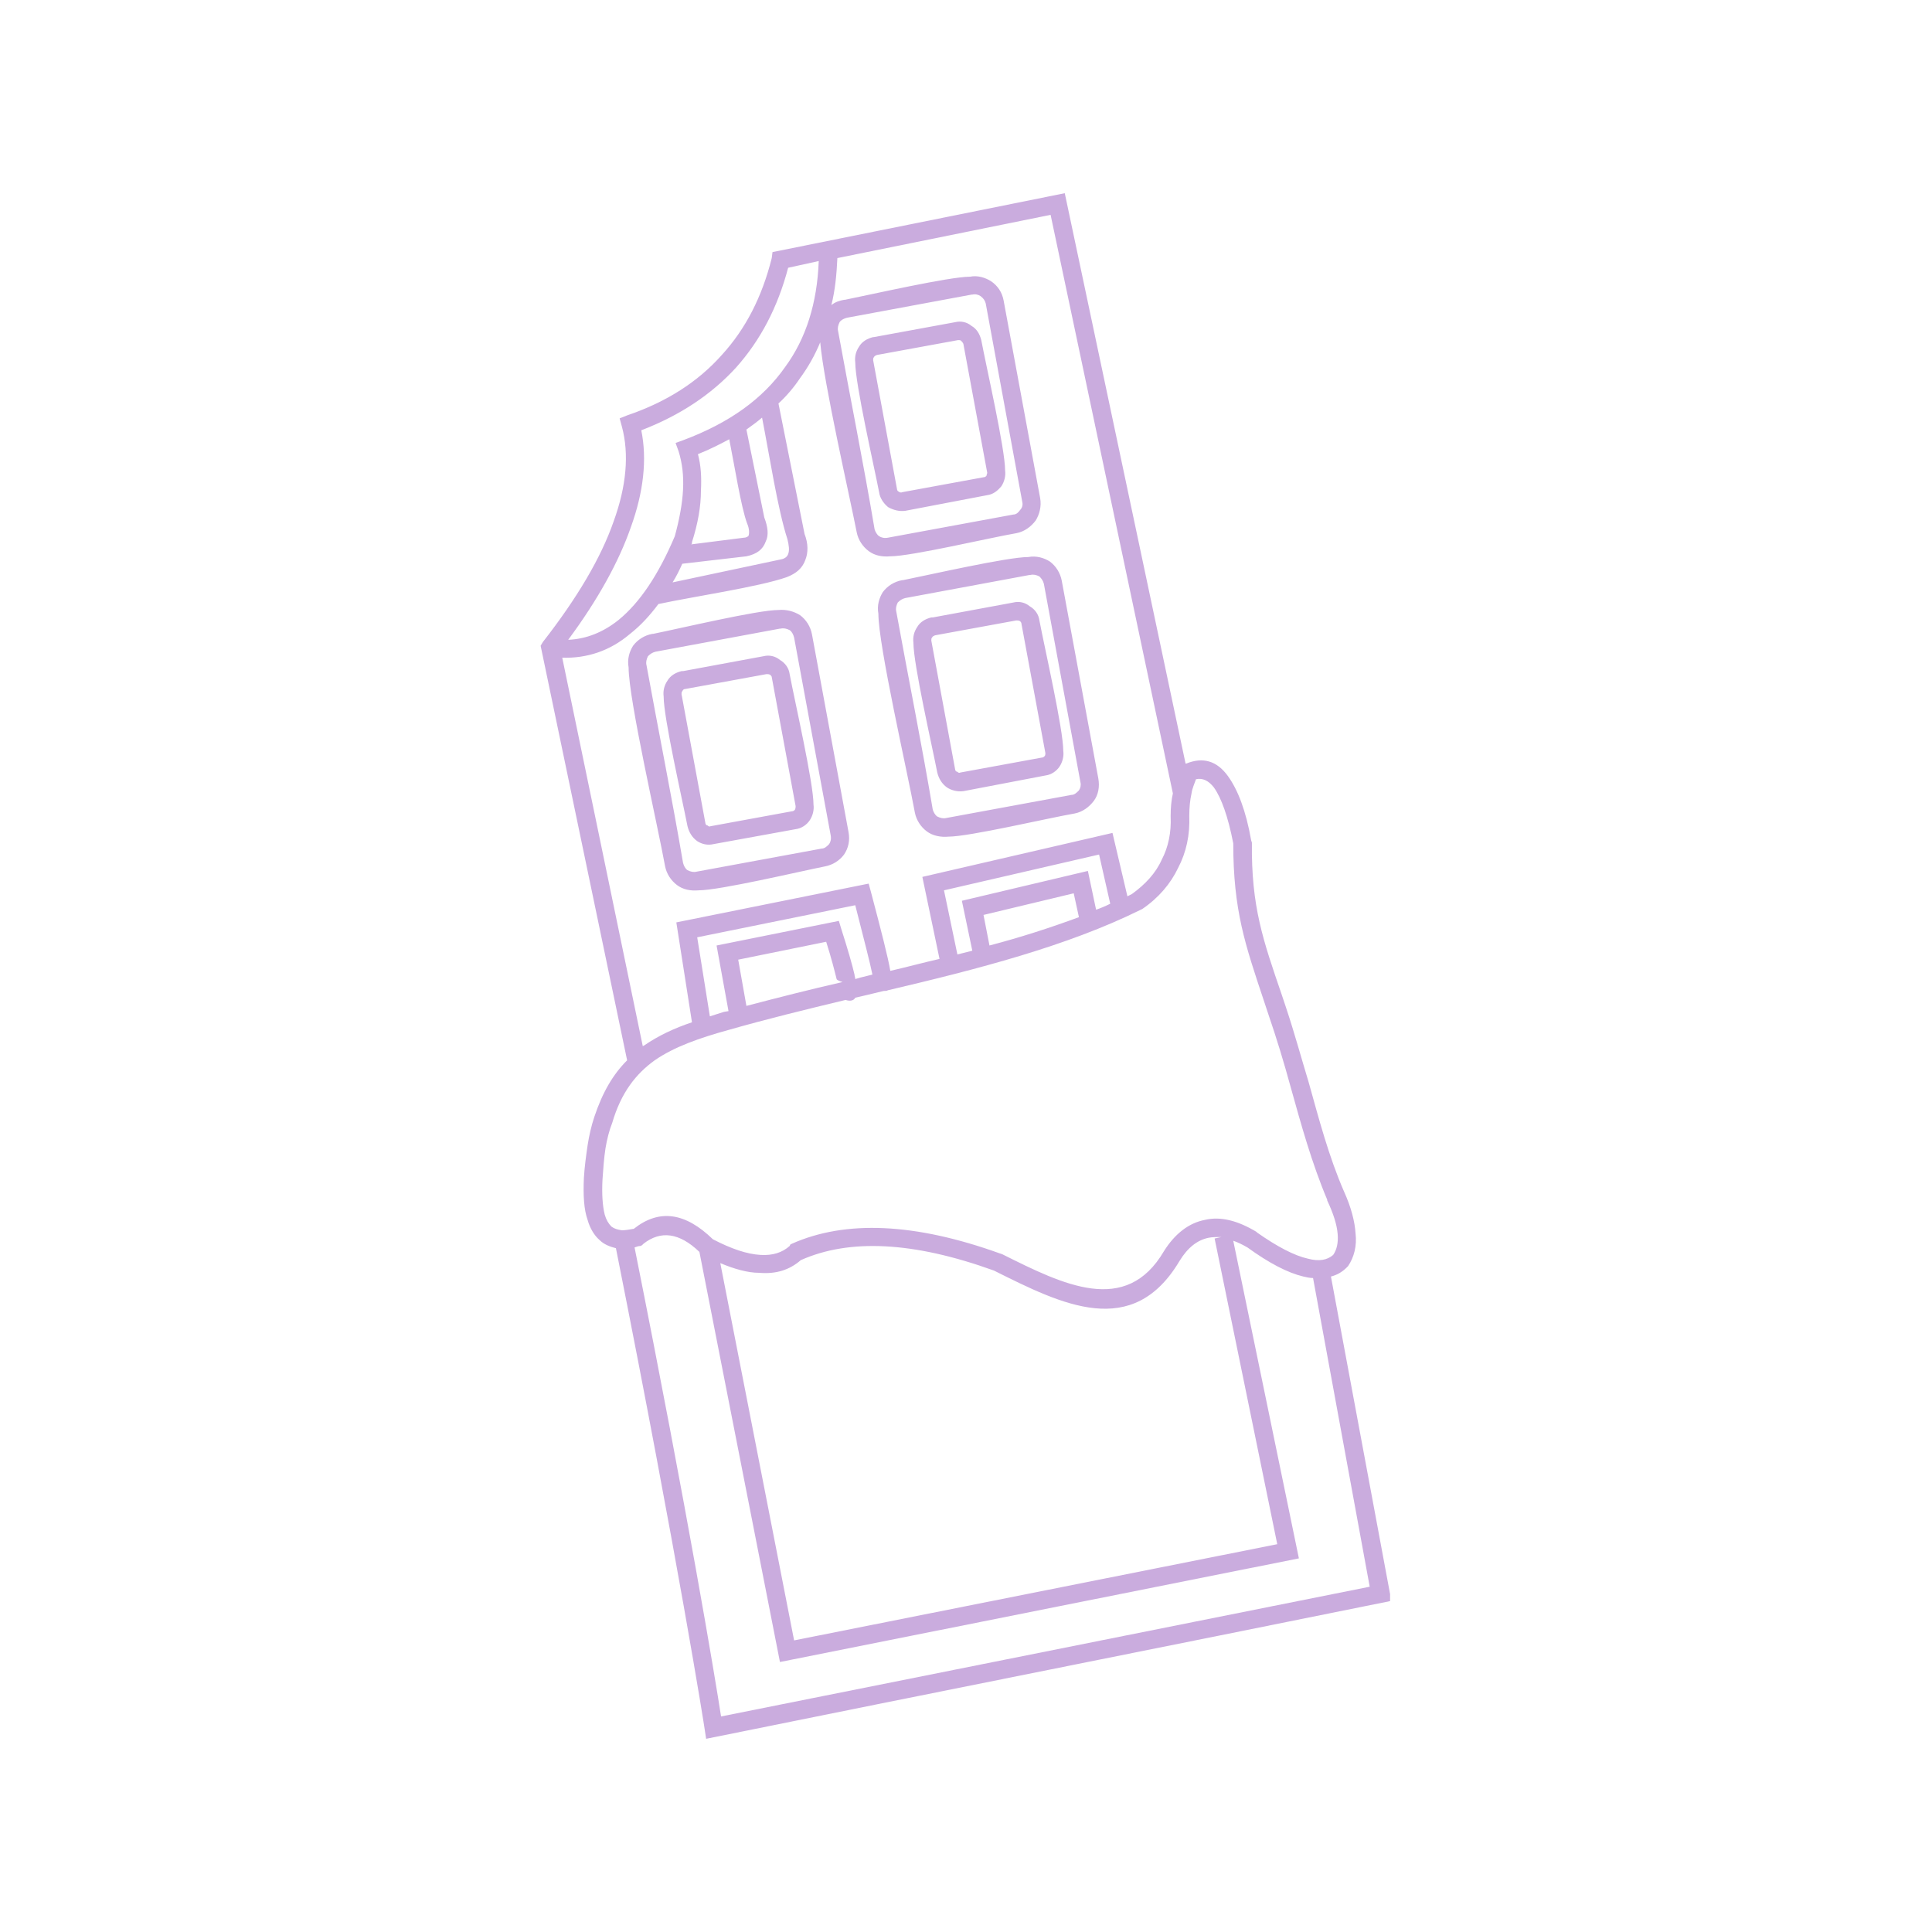 <svg xmlns="http://www.w3.org/2000/svg" xmlns:xlink="http://www.w3.org/1999/xlink" width="400" zoomAndPan="magnify" viewBox="0 0 300 300" height="400" preserveAspectRatio="xMidYMid meet" version="1.0"><defs><clipPath id="a4b2051172"><path d="M 83.852 30 L 215.852 30 L 215.852 270 L 83.852 270 Z M 83.852 30 " clip-rule="nonzero"/></clipPath></defs><g clip-path="url(#a4b2051172)"><path fill="#caacde" d="M 95.062 174.371 C 94.598 175.527 94.25 176.918 94.02 178.309 C 93.789 179.812 93.672 181.434 93.555 183.168 C 93.441 185.367 93.555 187.223 93.902 188.609 C 94.137 189.422 94.484 190 94.945 190.465 C 95.41 190.809 95.871 190.926 96.566 191.043 C 97.031 191.043 97.723 190.926 98.418 190.809 C 102.355 187.684 106.406 188.262 110.691 192.43 C 113.586 193.938 116.016 194.746 118.102 194.863 C 119.953 194.977 121.457 194.516 122.617 193.473 L 122.73 193.242 L 122.965 193.125 C 131.301 189.422 142.066 189.883 155.266 194.633 L 155.613 194.746 C 165.105 199.492 174.828 204.355 180.734 194.285 C 182.473 191.504 184.672 189.883 187.102 189.422 C 189.535 188.844 192.195 189.535 195.09 191.273 L 195.207 191.391 C 198.332 193.59 200.996 194.977 203.078 195.441 C 204.816 195.906 206.09 195.672 207.016 194.863 C 207.594 194.051 207.824 192.895 207.711 191.621 C 207.594 190.117 207.016 188.379 206.09 186.41 L 206.09 186.297 C 203.656 180.508 202.035 174.602 200.418 168.812 C 199.375 164.992 198.215 161.172 196.941 157.469 L 196.25 155.383 C 193.355 146.699 191.5 141.375 191.5 130.957 C 190.691 126.789 189.648 123.895 188.492 122.273 C 187.68 121.23 186.754 120.766 185.711 121 C 185.48 121.691 185.133 122.387 185.02 123.199 C 184.785 124.242 184.672 125.398 184.672 126.672 C 184.785 129.68 184.207 132.344 182.934 134.777 C 181.777 137.207 179.926 139.406 177.379 141.145 L 177.145 141.258 C 165.684 146.934 151.676 150.52 137.898 153.762 C 137.668 153.879 137.434 153.879 137.203 153.879 L 134.309 154.574 L 132.805 154.922 C 132.574 155.383 131.992 155.5 131.301 155.27 C 125.047 156.773 118.91 158.277 113.238 159.898 C 108.605 161.172 104.672 162.562 101.66 164.645 C 98.766 166.73 96.449 169.625 95.062 174.371 Z M 144.844 95.875 L 157.348 93.559 C 158.273 93.328 159.199 93.559 159.895 94.141 C 160.707 94.602 161.285 95.414 161.398 96.34 C 162.211 100.621 165.105 113.242 165.105 116.598 C 165.223 117.41 164.988 118.336 164.527 119.031 C 164.062 119.727 163.254 120.305 162.328 120.418 L 149.59 122.852 C 148.664 122.965 147.738 122.734 147.043 122.273 C 146.234 121.691 145.77 120.883 145.539 119.957 C 144.73 115.789 141.836 103.168 141.836 99.812 C 141.719 98.887 141.949 98.074 142.414 97.379 C 142.875 96.57 143.688 96.105 144.613 95.875 Z M 157.812 96.34 L 145.191 98.652 C 144.961 98.77 144.844 98.77 144.73 99 C 144.613 99.117 144.613 99.234 144.613 99.465 L 148.316 119.492 C 148.316 119.609 148.434 119.84 148.664 119.84 C 148.781 119.957 148.898 120.074 149.129 119.957 L 161.746 117.641 C 161.98 117.641 162.094 117.523 162.211 117.41 C 162.328 117.293 162.328 117.062 162.328 116.945 L 158.621 96.918 C 158.621 96.688 158.508 96.57 158.391 96.453 C 158.16 96.34 158.043 96.34 157.812 96.34 Z M 140.215 90.086 C 144.266 89.277 156.422 86.496 159.664 86.496 C 160.938 86.266 162.094 86.613 163.02 87.191 C 163.945 87.887 164.641 88.93 164.875 90.203 L 170.547 120.883 C 170.777 122.156 170.547 123.43 169.852 124.355 C 169.156 125.281 168.113 126.094 166.84 126.324 C 162.789 127.02 150.516 129.914 147.277 129.914 C 146.117 130.027 144.844 129.797 143.918 129.102 C 142.992 128.406 142.297 127.367 142.066 126.207 C 140.906 119.84 136.395 100.273 136.395 95.297 C 136.16 94.023 136.508 92.867 137.086 91.938 C 137.781 91.012 138.824 90.316 140.098 90.086 Z M 159.895 89.277 L 140.562 92.867 C 140.098 92.98 139.75 93.211 139.402 93.559 C 139.172 94.023 139.055 94.484 139.172 94.949 C 141.023 105.137 143.109 115.441 144.844 125.746 C 144.961 126.094 145.191 126.555 145.539 126.789 C 146.004 127.02 146.465 127.133 146.93 127.02 L 166.379 123.43 C 166.84 123.43 167.188 123.082 167.535 122.734 C 167.77 122.387 167.883 121.926 167.77 121.461 L 162.094 90.664 C 161.98 90.203 161.746 89.855 161.398 89.508 C 160.938 89.277 160.473 89.16 160.012 89.277 Z M 106.059 104.211 L 118.562 101.895 C 119.488 101.664 120.418 101.895 121.109 102.477 C 121.922 102.938 122.5 103.75 122.617 104.676 C 123.426 108.957 126.32 121.578 126.32 124.934 C 126.438 125.746 126.203 126.672 125.742 127.367 C 125.277 128.062 124.469 128.641 123.543 128.754 L 110.809 131.07 C 109.879 131.301 108.953 131.07 108.262 130.609 C 107.449 130.027 106.988 129.219 106.754 128.293 C 105.945 124.125 103.051 111.504 103.051 108.148 C 102.934 107.223 103.164 106.41 103.629 105.715 C 104.094 104.906 104.902 104.441 105.828 104.211 Z M 119.027 104.676 L 106.406 106.988 C 106.176 106.988 106.059 107.105 105.945 107.336 C 105.828 107.453 105.828 107.57 105.828 107.801 L 109.535 127.828 C 109.535 127.945 109.648 128.176 109.879 128.176 C 109.996 128.293 110.113 128.406 110.344 128.293 L 122.965 125.977 C 123.195 125.977 123.309 125.859 123.426 125.746 C 123.543 125.516 123.543 125.398 123.543 125.168 L 119.836 105.137 C 119.836 105.023 119.723 104.906 119.605 104.789 C 119.375 104.676 119.258 104.676 119.027 104.676 Z M 101.43 98.422 C 105.48 97.613 117.637 94.719 120.879 94.719 C 122.152 94.602 123.309 94.949 124.238 95.527 C 125.164 96.223 125.859 97.266 126.09 98.539 L 131.762 129.219 C 131.992 130.492 131.762 131.648 131.066 132.691 C 130.371 133.617 129.332 134.312 128.059 134.543 C 124.004 135.355 111.734 138.25 108.492 138.25 C 107.219 138.363 106.059 138.133 105.133 137.438 C 104.207 136.742 103.512 135.703 103.281 134.543 C 102.125 128.176 97.609 108.609 97.609 103.633 C 97.379 102.359 97.723 101.199 98.305 100.273 C 98.996 99.348 100.039 98.652 101.312 98.422 Z M 121.109 97.613 L 101.777 101.199 C 101.312 101.316 100.965 101.547 100.617 101.895 C 100.387 102.359 100.27 102.82 100.387 103.285 C 102.238 113.473 104.324 123.777 106.059 133.965 C 106.176 134.43 106.406 134.891 106.754 135.121 C 107.219 135.355 107.68 135.469 108.145 135.355 L 127.594 131.766 C 128.059 131.766 128.406 131.418 128.75 131.07 C 128.984 130.723 129.098 130.262 128.984 129.68 L 123.309 99 C 123.195 98.539 122.965 98.074 122.617 97.844 C 122.152 97.613 121.691 97.496 121.227 97.613 Z M 135.699 52.344 L 148.316 50.027 C 149.242 49.797 150.172 50.027 150.863 50.609 C 151.676 51.07 152.137 51.883 152.371 52.809 C 153.18 57.09 156.074 69.711 156.074 73.066 C 156.191 73.879 155.957 74.805 155.496 75.5 C 154.918 76.195 154.223 76.773 153.297 76.887 L 140.562 79.32 C 139.633 79.438 138.707 79.203 137.898 78.742 C 137.203 78.16 136.625 77.352 136.508 76.426 C 135.699 72.258 132.805 59.637 132.805 56.281 C 132.688 55.355 132.918 54.543 133.383 53.848 C 133.848 53.039 134.656 52.574 135.582 52.344 Z M 148.781 52.809 L 136.16 55.121 C 135.93 55.238 135.812 55.238 135.699 55.469 C 135.582 55.586 135.582 55.703 135.582 55.934 L 139.289 75.961 C 139.289 76.078 139.402 76.309 139.52 76.309 C 139.633 76.426 139.867 76.543 140.098 76.426 L 152.719 74.109 C 152.949 74.109 153.066 73.996 153.18 73.879 C 153.18 73.762 153.297 73.531 153.297 73.414 L 149.59 53.387 C 149.477 53.156 149.359 53.039 149.242 52.922 C 149.129 52.809 149.012 52.809 148.781 52.809 Z M 131.184 46.555 C 135.234 45.746 147.391 42.965 150.633 42.965 C 151.789 42.734 152.949 43.082 153.875 43.66 C 154.918 44.355 155.613 45.398 155.844 46.672 L 161.516 77.352 C 161.746 78.625 161.398 79.898 160.82 80.824 C 160.125 81.75 159.086 82.562 157.812 82.793 C 153.758 83.488 141.488 86.383 138.246 86.383 C 136.973 86.496 135.812 86.266 134.887 85.57 C 133.961 84.879 133.266 83.836 133.035 82.676 C 131.879 76.773 127.941 59.637 127.363 53.156 C 126.551 55.121 125.512 56.977 124.238 58.711 C 123.309 60.102 122.152 61.492 120.879 62.648 L 124.93 82.91 C 125.512 84.414 125.512 85.805 125.047 86.961 C 124.586 88.234 123.656 89.043 122.152 89.625 C 117.867 91.129 107.68 92.633 102.238 93.793 C 100.852 95.645 99.461 97.148 97.84 98.422 C 94.715 101.086 91.125 102.242 87.305 102.129 L 99.809 162.445 L 100.039 162.328 C 102.238 160.824 104.672 159.668 107.449 158.742 L 105.02 143.227 L 134.887 137.207 L 135.234 138.48 C 136.855 144.617 137.898 148.668 138.246 150.754 C 140.793 150.172 143.34 149.48 145.887 148.898 L 143.223 136.164 L 172.746 129.336 L 175.062 139.176 L 175.758 138.828 C 177.84 137.324 179.461 135.586 180.387 133.504 C 181.43 131.535 181.891 129.219 181.777 126.789 L 181.777 126.672 C 181.777 125.398 181.891 124.238 182.125 123.199 L 163.137 33.359 L 130.027 40.074 C 129.91 42.621 129.68 45.051 129.098 47.367 C 129.68 46.902 130.371 46.672 131.066 46.555 Z M 150.863 45.746 L 131.531 49.336 C 131.066 49.449 130.605 49.68 130.371 50.027 C 130.141 50.492 130.027 50.957 130.141 51.418 C 131.992 61.605 134.078 71.91 135.812 82.215 C 135.93 82.562 136.16 83.023 136.508 83.258 C 136.855 83.488 137.32 83.602 137.898 83.488 L 157.348 79.898 C 157.812 79.898 158.16 79.551 158.391 79.203 C 158.738 78.855 158.852 78.395 158.738 77.93 L 153.066 47.133 C 152.949 46.672 152.719 46.324 152.254 45.977 C 151.906 45.746 151.445 45.629 150.98 45.746 Z M 115.902 66.699 L 118.68 80.363 C 119.258 81.867 119.375 83.141 118.91 84.066 C 118.449 85.34 117.523 86.035 115.902 86.383 L 105.945 87.539 C 105.48 88.582 105.02 89.508 104.438 90.434 L 121.344 86.844 C 121.922 86.73 122.27 86.383 122.383 86.035 C 122.617 85.457 122.5 84.645 122.27 83.719 C 120.762 79.09 119.488 70.754 118.332 64.848 C 117.523 65.543 116.711 66.121 115.902 66.699 Z M 107.332 84.531 L 115.555 83.488 C 115.902 83.488 116.25 83.258 116.25 83.141 C 116.363 82.793 116.363 82.098 116.016 81.289 C 115.09 78.855 114.047 72.258 113.238 68.207 C 111.734 69.016 110.113 69.828 108.375 70.52 C 108.84 72.258 108.953 74.109 108.84 76.195 C 108.84 78.625 108.375 81.289 107.449 84.184 L 107.449 84.414 Z M 88.23 99.348 C 91.008 99.234 93.672 98.191 96.105 96.223 C 99.344 93.559 102.238 89.277 104.785 83.258 C 105.48 80.711 105.945 78.277 106.059 76.078 C 106.176 73.879 105.945 71.91 105.367 70.059 L 104.902 68.785 L 106.176 68.32 C 113.238 65.66 118.449 61.953 121.922 56.977 C 125.164 52.574 126.898 47.02 127.133 40.535 L 122.383 41.578 C 120.762 47.715 118.102 52.809 114.281 57.09 C 110.461 61.258 105.598 64.5 99.578 66.816 C 100.504 71.332 99.926 76.426 97.957 81.867 C 96.105 87.191 92.863 93.098 88.23 99.348 Z M 150.98 147.625 L 149.359 139.871 L 168.926 135.238 L 170.199 141.258 C 170.895 141.027 171.703 140.68 172.398 140.332 L 170.664 132.691 L 146.582 138.25 L 148.664 148.207 Z M 167.535 142.418 L 166.727 138.711 L 152.719 142.07 L 153.645 146.816 C 158.508 145.543 163.137 144.039 167.535 142.418 Z M 113.121 157.004 L 111.27 146.816 L 130.258 142.996 L 130.605 144.152 C 131.645 147.395 132.34 149.828 132.688 151.332 C 132.688 151.562 132.805 151.793 132.805 152.027 L 133.613 151.793 L 135.469 151.332 C 135.121 149.594 134.191 146.004 132.805 140.562 L 108.262 145.543 L 110.227 157.816 C 110.922 157.582 111.734 157.352 112.426 157.121 Z M 130.836 152.488 C 130.371 152.375 129.91 152.141 129.91 152.027 C 129.562 150.637 129.098 148.785 128.289 146.238 L 114.629 149.016 L 115.902 156.195 C 120.762 154.922 125.742 153.648 130.836 152.488 Z M 97.379 164.645 L 83.949 100.273 L 84.293 99.695 C 89.621 92.867 93.324 86.613 95.293 80.941 C 97.262 75.5 97.723 70.52 96.566 66.238 L 96.219 64.965 L 97.379 64.5 C 103.512 62.418 108.375 59.289 112.082 55.121 C 115.785 51.07 118.332 46.094 119.836 40.074 L 119.953 39.145 L 165.336 30 L 184.094 118.566 L 184.207 118.566 C 186.754 117.523 188.953 118.105 190.691 120.535 C 192.195 122.621 193.469 125.859 194.281 130.492 L 194.395 130.84 C 194.281 140.797 196.133 146.004 199.027 154.457 L 199.723 156.543 C 200.996 160.363 202.035 164.184 203.195 168.004 C 204.816 173.793 206.32 179.582 208.75 185.137 C 209.793 187.453 210.371 189.652 210.488 191.504 C 210.719 193.473 210.258 195.211 209.332 196.598 L 209.098 196.832 C 208.406 197.523 207.594 197.988 206.668 198.219 L 216.047 248.582 C 180.617 255.758 145.074 262.82 109.648 270 L 109.418 268.496 C 109.418 268.379 105.367 242.676 95.641 193.82 C 94.715 193.59 93.789 193.242 93.094 192.547 C 92.281 191.852 91.59 190.695 91.242 189.422 C 90.664 187.801 90.547 185.602 90.664 182.938 C 90.777 181.086 91.008 179.465 91.242 177.844 C 91.473 176.34 91.82 174.832 92.281 173.445 C 93.555 169.625 95.176 166.844 97.379 164.645 Z M 98.535 193.703 C 106.871 235.383 111.039 260.508 111.965 266.527 L 212.688 246.383 L 203.891 198.453 C 203.426 198.453 202.848 198.336 202.383 198.219 C 199.953 197.641 197.059 196.137 193.703 193.703 C 192.891 193.242 192.195 192.895 191.5 192.664 L 201.691 241.984 L 121.109 258.074 L 108.605 194.398 C 105.48 191.391 102.586 191.043 99.926 193.125 L 99.691 193.355 L 99.461 193.473 C 99.113 193.473 98.883 193.59 98.535 193.703 Z M 189.648 192.082 C 188.953 192.082 188.262 192.082 187.68 192.199 C 185.945 192.547 184.438 193.703 183.164 195.789 C 175.871 208.062 164.988 202.621 154.34 197.293 C 141.836 192.777 131.879 192.316 124.352 195.672 C 122.617 197.18 120.531 197.871 117.867 197.641 C 116.133 197.641 114.047 197.062 111.848 196.137 L 123.309 254.719 L 198.332 239.781 L 188.605 192.316 Z M 189.648 192.082 " fill-opacity="1" fill-rule="nonzero"/></g></svg>